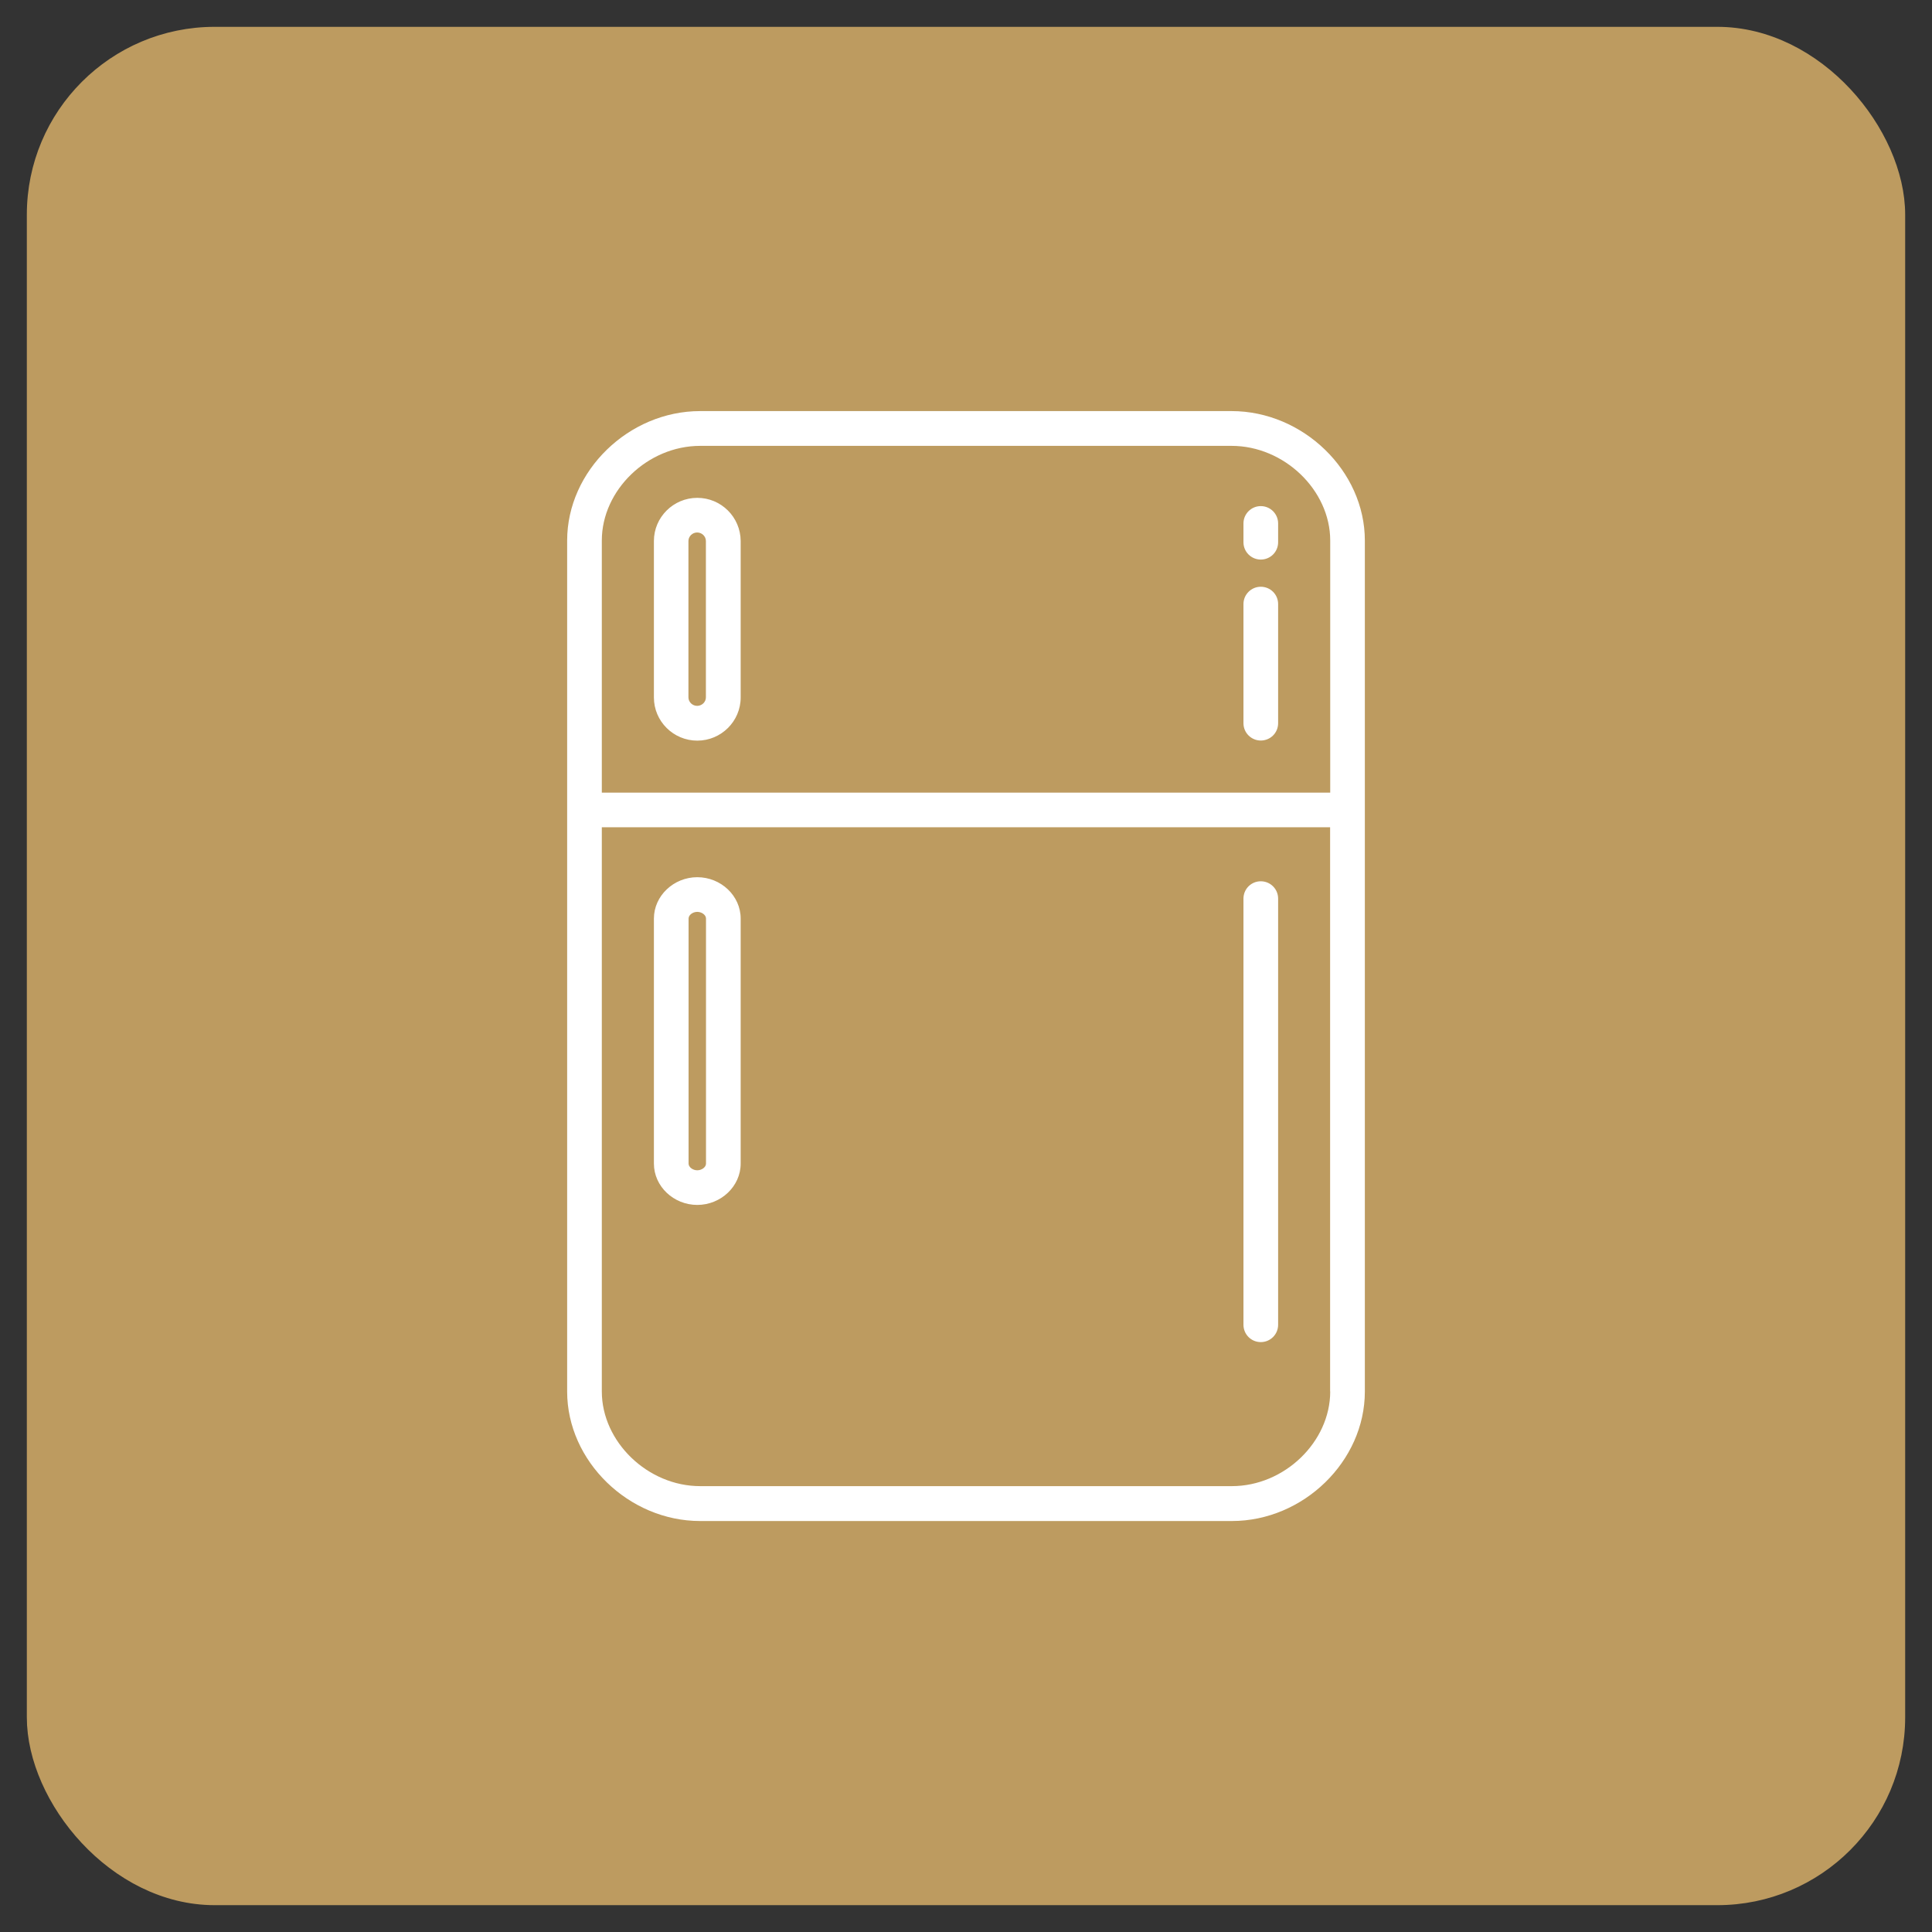 <svg width="54" height="54" viewBox="0 0 54 54" fill="none" xmlns="http://www.w3.org/2000/svg">
<rect x="0" y="0" width="54" height="54" fill="#333333" stroke="none"/>
<rect x="1" y="1" width="52" height="52" rx="5" fill="#BD9B60" stroke="#BD9B60" stroke-width="0.5"/>
<g clip-path="url(#clip0_58_83)">
<path d="M34.423 11.49H19.569C17.571 11.49 15.852 13.162 15.852 15.108V38.895C15.852 40.838 17.571 42.513 19.569 42.513H34.432C36.43 42.513 38.148 40.841 38.148 38.895V15.108C38.148 13.162 36.42 11.49 34.423 11.49ZM37.18 38.892C37.18 40.303 35.898 41.538 34.432 41.538H19.569C18.106 41.538 16.821 40.3 16.821 38.892V23.122H37.177V38.892H37.18ZM37.18 22.154H16.821V15.108C16.821 13.697 18.103 12.462 19.569 12.462H34.423C35.892 12.462 37.18 13.7 37.18 15.108V22.154ZM19.489 13.915C18.822 13.915 18.277 14.456 18.277 15.121V19.495C18.277 20.16 18.822 20.701 19.489 20.701C20.157 20.701 20.702 20.16 20.702 19.495V15.121C20.698 14.453 20.157 13.915 19.489 13.915ZM19.73 19.492C19.73 19.622 19.619 19.729 19.486 19.729C19.353 19.729 19.242 19.622 19.242 19.492V15.121C19.242 14.991 19.353 14.883 19.486 14.883C19.619 14.883 19.73 14.991 19.73 15.121V19.492ZM19.489 33.678C20.148 33.678 20.702 33.159 20.702 32.523V25.674C20.702 25.038 20.151 24.518 19.489 24.518C18.831 24.518 18.277 25.038 18.277 25.674V32.523C18.277 33.159 18.828 33.678 19.489 33.678ZM19.246 25.674C19.246 25.572 19.366 25.487 19.489 25.487C19.613 25.487 19.733 25.572 19.733 25.674V32.523C19.733 32.624 19.613 32.71 19.489 32.71C19.366 32.71 19.246 32.624 19.246 32.523V25.674ZM35.239 16.4C34.971 16.4 34.755 16.618 34.755 16.884V20.214C34.755 20.483 34.974 20.698 35.239 20.698C35.508 20.698 35.724 20.483 35.724 20.214V16.884C35.724 16.615 35.508 16.4 35.239 16.4ZM35.239 37.512C35.508 37.512 35.724 37.296 35.724 37.027V25.117C35.724 24.848 35.508 24.632 35.239 24.632C34.971 24.632 34.755 24.848 34.755 25.117V37.027C34.755 37.296 34.971 37.512 35.239 37.512ZM35.239 14.146C34.971 14.146 34.755 14.364 34.755 14.63V15.156C34.755 15.425 34.974 15.64 35.239 15.64C35.508 15.64 35.724 15.425 35.724 15.156V14.63C35.724 14.364 35.508 14.146 35.239 14.146Z" fill="white"/>
</g>
<defs>
<clipPath id="clip0_58_83">
<rect width="31.652" height="31.652" fill="white" transform="translate(11.174 11.174)"/>
</clipPath>
</defs>
</svg>
